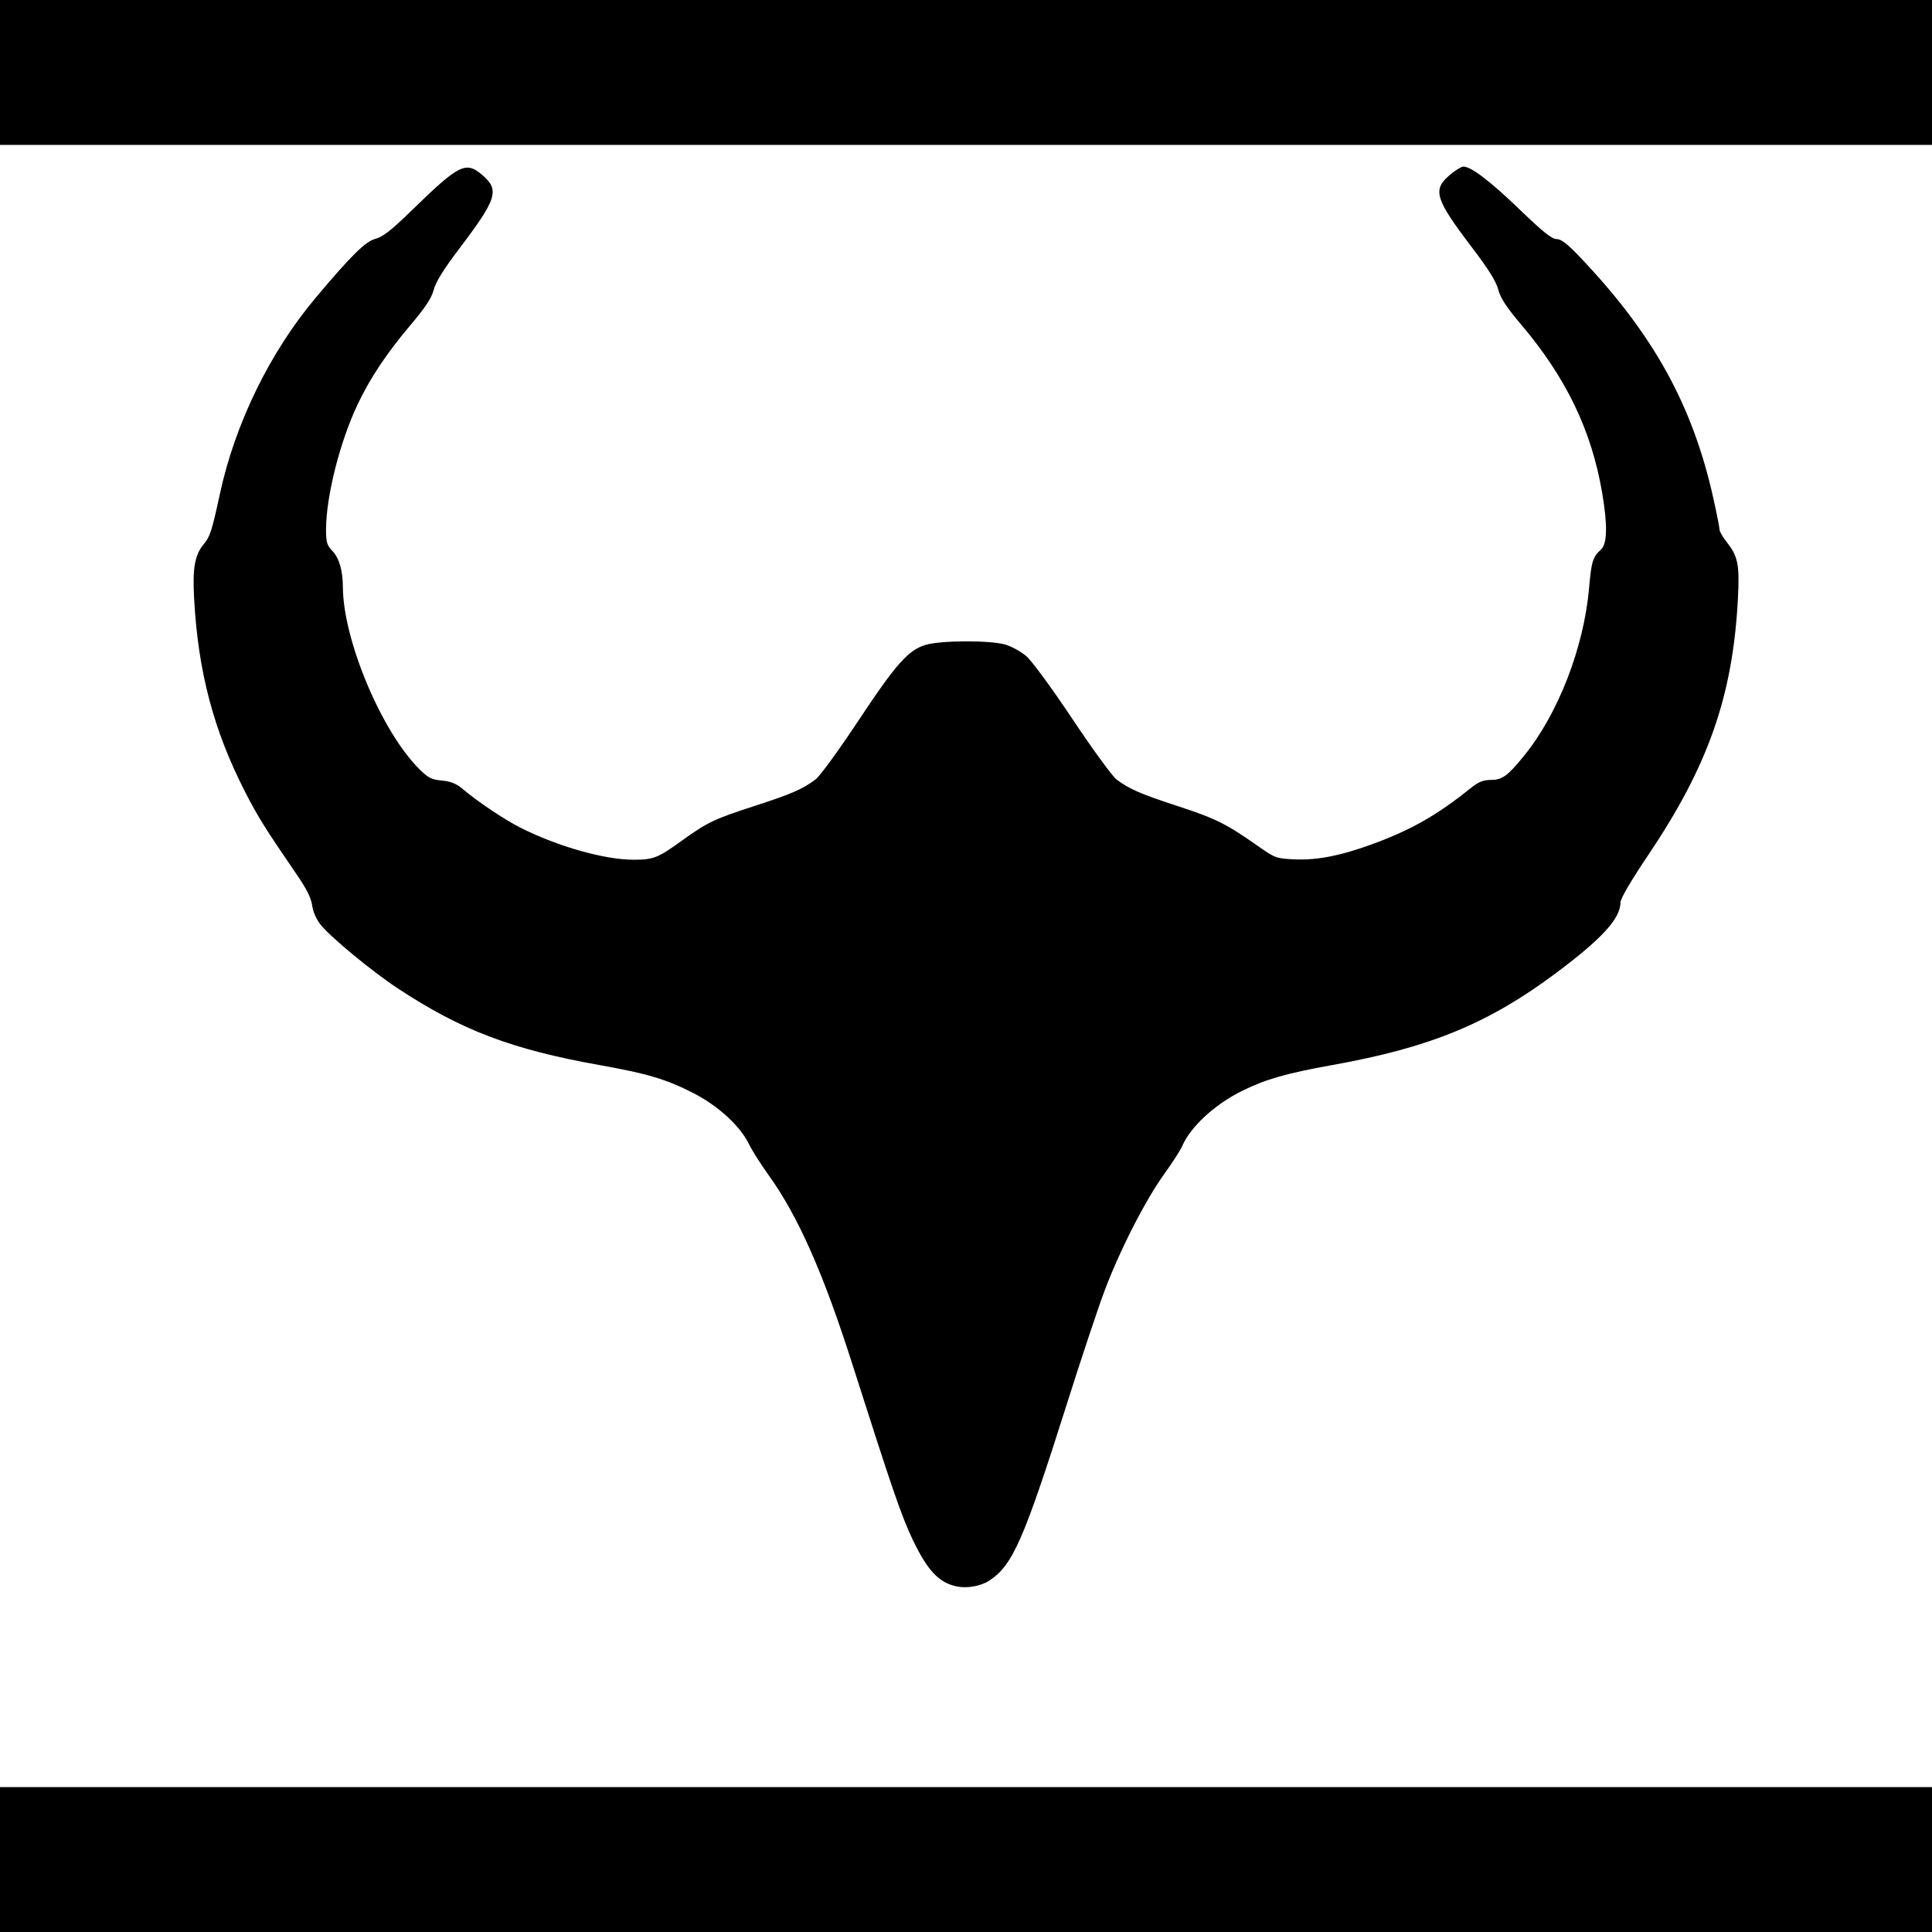 <?xml version="1.0" encoding="UTF-8" standalone="no"?>
<svg
   xmlns:dc="http://purl.org/dc/elements/1.1/"
   xmlns:cc="http://creativecommons.org/ns#"
   xmlns:rdf="http://www.w3.org/1999/02/22-rdf-syntax-ns#"
   xmlns:svg="http://www.w3.org/2000/svg"
   xmlns="http://www.w3.org/2000/svg"
   xmlns:sodipodi="http://sodipodi.sourceforge.net/DTD/sodipodi-0.dtd"
   xmlns:inkscape="http://www.inkscape.org/namespaces/inkscape"
   sodipodi:docname="revenant-wraith 3.svg"
   id="svg8"
   version="1.1"
   viewBox="0 0 197.911 197.911"
   height="197.911mm"
   width="197.911mm"
   inkscape:version="1.0.1 (3bc2e813f5, 2020-09-07)"
   inkscape:export-filename="C:\GitHub\Supernova-Shipyard-Source\Vectors - Outlines Ships\revenant-wraith 4.png"
   inkscape:export-xdpi="96"
   inkscape:export-ydpi="96">
  <defs
     id="defs2" />
  <sodipodi:namedview
     id="base"
     pagecolor="#ffffff"
     bordercolor="#666666"
     borderopacity="1.0"
     inkscape:pageopacity="0.0"
     inkscape:pageshadow="2"
     inkscape:zoom="0.24748739"
     inkscape:cx="1159.3749"
     inkscape:cy="549.07045"
     inkscape:document-units="mm"
     inkscape:current-layer="layer1"
     showgrid="false"
     inkscape:window-width="1856"
     inkscape:window-height="1057"
     inkscape:window-x="56"
     inkscape:window-y="-8"
     inkscape:window-maximized="1"
     inkscape:document-rotation="0" />
  <g
     inkscape:label="Layer 1"
     inkscape:groupmode="layer"
     id="layer1"
     transform="translate(-205.866,130.387)">
    <path
       style="fill:#000000;stroke-width:0.247"
       d="m 205.866,-122.965 v -7.422 h 98.956 98.956 v 7.422 7.422 h -98.956 -98.956 z"
       id="path30" />
    <path
       style="fill:#000000;stroke-width:0.247"
       d="m 303.9,32.132 c -1.859,-0.389 -3.006,-1.602 -4.543,-4.808 -1.129,-2.353 -2.102,-5.184 -6.168,-17.936 -2.997,-9.399 -5.566,-15.196 -8.615,-19.436 -0.789,-1.097 -1.688,-2.519 -1.998,-3.159 -0.882,-1.823 -3.137,-3.895 -5.637,-5.181 -2.81,-1.445 -4.705,-2.012 -9.713,-2.905 -8.898,-1.586 -14.1,-3.561 -20.541,-7.798 -2.699,-1.775 -6.925,-5.26 -7.98,-6.579 -0.433,-0.541 -0.775,-1.323 -0.861,-1.965 -0.099,-0.736 -0.566,-1.684 -1.509,-3.06 -3.312,-4.834 -4.063,-6.036 -5.36,-8.571 -3.233,-6.32 -4.808,-12.282 -5.221,-19.764 -0.176,-3.178 0.061,-4.515 0.995,-5.625 0.632,-0.751 0.827,-1.361 1.644,-5.142 1.557,-7.206 5.123,-14.511 9.798,-20.073 3.667,-4.363 5.103,-5.779 6.134,-6.052 0.767,-0.203 1.635,-0.883 3.722,-2.916 4.858,-4.732 5.536,-5.071 7.236,-3.612 1.775,1.523 1.49,2.439 -2.326,7.475 -1.641,2.166 -2.453,3.468 -2.66,4.269 -0.221,0.85 -0.839,1.792 -2.355,3.585 -2.481,2.934 -4.187,5.498 -5.474,8.23 -1.803,3.825 -3.203,9.405 -3.203,12.761 0,1.276 0.096,1.6 0.638,2.166 0.711,0.742 1.079,2.001 1.088,3.725 0.028,5.405 3.946,14.752 7.8,18.606 0.933,0.933 1.263,1.102 2.345,1.207 0.945,0.091 1.489,0.316 2.178,0.901 1.483,1.259 4.267,3.123 5.866,3.926 3.855,1.937 8.607,3.281 11.601,3.281 2.025,0 2.469,-0.176 4.937,-1.955 2.614,-1.885 3.299,-2.21 7.535,-3.583 3.692,-1.196 4.833,-1.694 6.16,-2.688 0.437,-0.327 2.358,-2.959 4.271,-5.848 3.982,-6.015 5.24,-7.433 7.058,-7.95 1.592,-0.452 6.528,-0.465 8.091,-0.02 0.641,0.182 1.615,0.717 2.166,1.189 0.567,0.485 2.624,3.289 4.739,6.459 2.055,3.081 4.086,5.863 4.513,6.183 1.314,0.984 2.448,1.475 6.383,2.762 3.791,1.24 4.84,1.766 8.153,4.089 1.7,1.192 1.833,1.24 3.707,1.325 2.322,0.105 4.803,-0.391 8.138,-1.628 3.867,-1.434 6.477,-2.928 9.853,-5.64 0.831,-0.668 1.302,-0.862 2.103,-0.868 1.176,-0.009 1.711,-0.398 3.405,-2.48 3.481,-4.277 6.12,-11.077 6.653,-17.138 0.244,-2.774 0.381,-3.221 1.218,-3.979 0.654,-0.592 0.693,-2.494 0.119,-5.853 -1.086,-6.358 -3.682,-11.747 -8.278,-17.182 -1.531,-1.81 -2.134,-2.731 -2.36,-3.603 -0.214,-0.826 -0.999,-2.085 -2.661,-4.271 -3.799,-4.995 -4.094,-5.934 -2.337,-7.438 0.569,-0.487 1.215,-0.885 1.436,-0.885 0.788,0 2.772,1.518 5.812,4.448 2.325,2.241 3.244,2.974 3.727,2.974 0.478,0 1.104,0.487 2.461,1.917 7.474,7.875 11.464,15.095 13.585,24.583 0.353,1.581 0.643,3.041 0.643,3.244 0,0.203 0.328,0.782 0.729,1.286 1.171,1.473 1.34,2.33 1.154,5.85 -0.523,9.913 -3.032,17.077 -9.178,26.21 -1.768,2.628 -2.848,4.47 -2.848,4.859 0,1.637 -1.868,3.693 -6.517,7.174 -6.972,5.219 -12.926,7.679 -22.941,9.479 -4.761,0.855 -6.845,1.45 -9.284,2.646 -2.78,1.364 -5.326,3.704 -6.145,5.647 -0.172,0.408 -0.995,1.688 -1.828,2.845 -1.976,2.741 -4.623,7.933 -6.182,12.122 -0.683,1.837 -2.37,6.902 -3.748,11.256 -4.476,14.142 -5.61,16.733 -8.013,18.308 -0.851,0.558 -2.276,0.817 -3.305,0.602 z"
       id="path28" />
    <path
       style="fill:#000000;stroke-width:0.247"
       d="m 205.866,60.103 v -7.422 h 98.956 98.956 v 7.422 7.422 h -98.956 -98.956 z"
       id="path24" />
  </g>
</svg>
